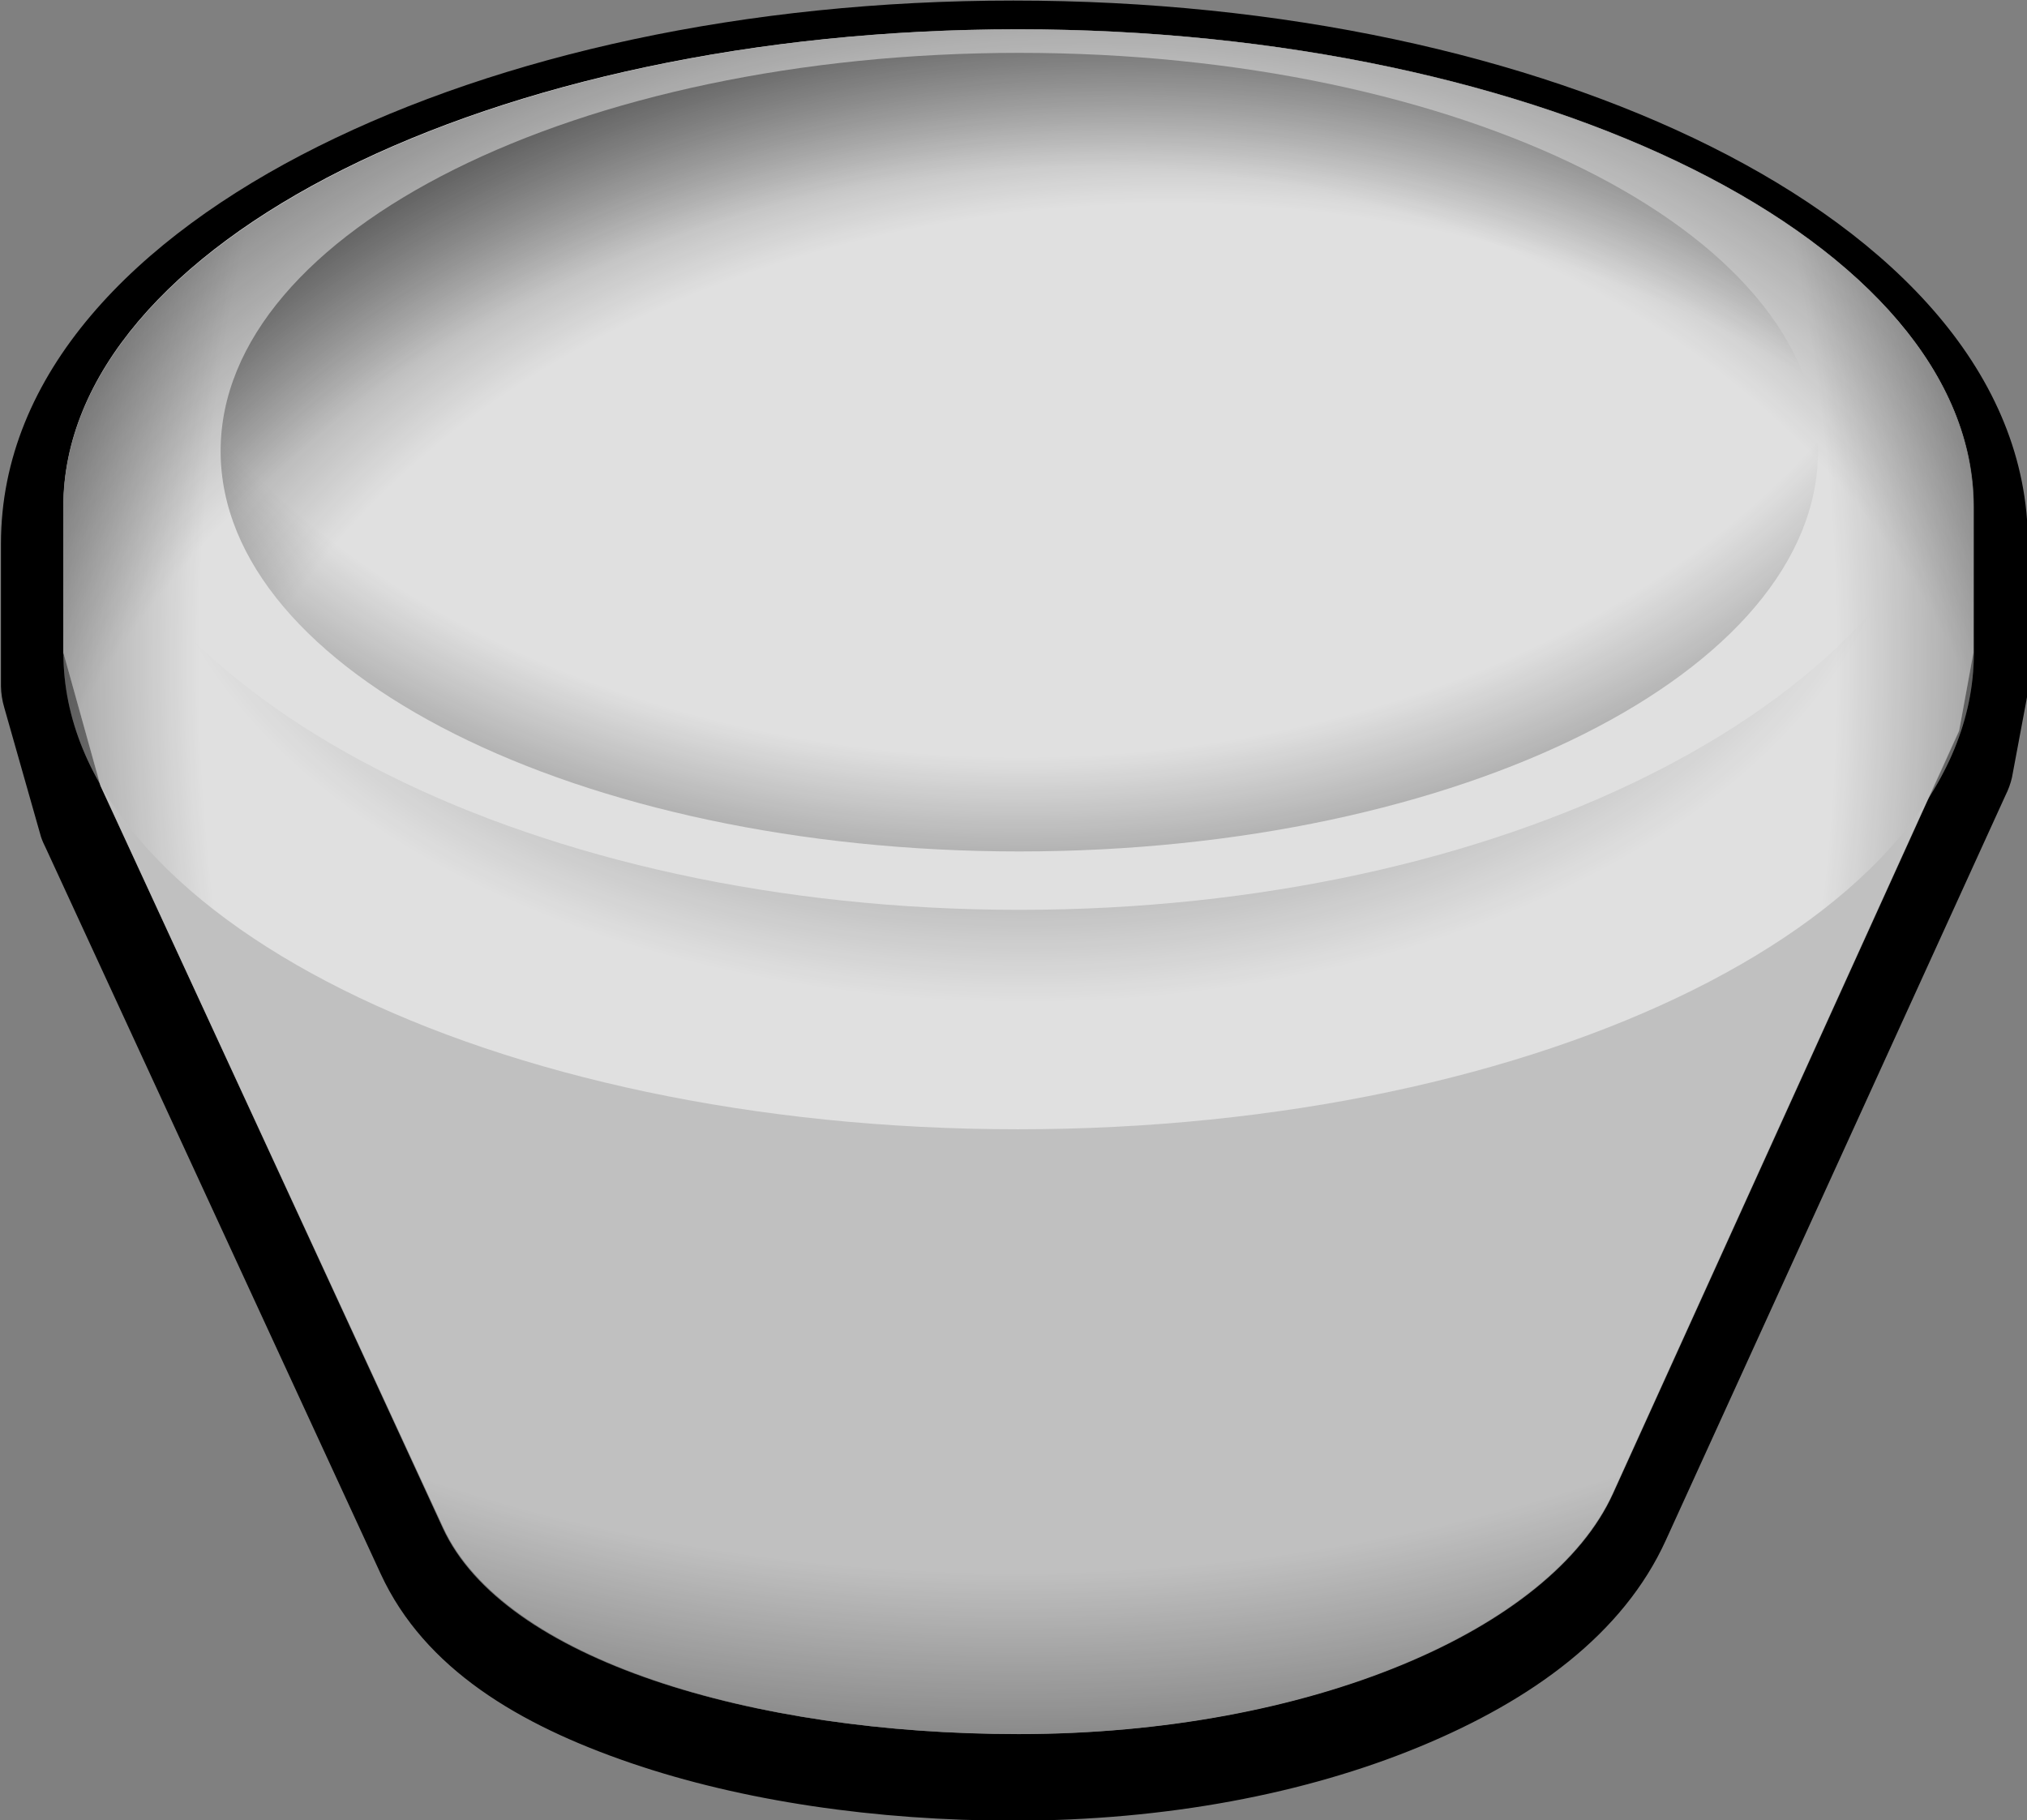 <?xml version="1.0" encoding="UTF-8"?>
<svg viewBox="0 0 570.303 512.146" xmlns="http://www.w3.org/2000/svg" xmlns:xlink="http://www.w3.org/1999/xlink">
 <rect x="0" y="0" width="570.303" height="512.146" fill="#808080" stroke="none"/>
 <defs>
  <linearGradient id="a">
   <stop stop-opacity="0" offset="0"/>
   <stop stop-opacity="0" offset=".6"/>
   <stop offset="1"/>
  </linearGradient>
  <radialGradient id="d" cx="508.64" cy="331.67" r="17.922" gradientTransform="matrix(0 -.589 .96 0 385.47 800.8)" gradientUnits="userSpaceOnUse">
   <stop stop-opacity=".678" offset="0"/>
   <stop stop-opacity=".329" offset=".57"/>
   <stop stop-opacity="0" offset="1"/>
  </radialGradient>
  <radialGradient id="h" cx="504.93" cy="332.02" r="17.922" gradientTransform="matrix(2.361 0 -9.0801e-7 -1.567 -488.44 1026.3)" gradientUnits="userSpaceOnUse" xlink:href="#a"/>
  <radialGradient id="g" cx="505.31" cy="340.96" r="17.922" gradientTransform="matrix(1.834 -.491 .418 1.559 -365.94 229.6)" gradientUnits="userSpaceOnUse" xlink:href="#a"/>
  <radialGradient id="f" cx="507.58" cy="332.63" r="17.922" gradientTransform="matrix(2.254 -.604 .418 1.559 -579.52 286.82)" gradientUnits="userSpaceOnUse" xlink:href="#a"/>
  <radialGradient id="e" cx="504.93" cy="332.63" r="17.922" gradientTransform="matrix(1.4106e-6 -2.334 -1.485 0 1197.7 1683.6)" gradientUnits="userSpaceOnUse" xlink:href="#a"/>
  <radialGradient id="c" cx="506.72" cy="326.56" r="17.922" gradientTransform="matrix(0 -1.317 1.784 1.0222e-6 124.11 1177.7)" gradientUnits="userSpaceOnUse" xlink:href="#a"/>
  <radialGradient id="b" cx="521.02" cy="324.51" r="17.922" gradientTransform="matrix(0 -1.279 1.733 9.9295e-7 141.42 1159.6)" gradientUnits="userSpaceOnUse" xlink:href="#a"/>
 </defs>
 <g transform="matrix(14.427 0 0 14.427 -9866.5 -7101.1)">
  <path d="m703.66 492.22c-5.234 4e-5 -9.987 1.06-13.562 2.844s-6.188 4.435-6.188 7.75v2.781c0.002 0.135 0.024 0.277 0.062 0.406l0.719 2.531c0.025 0.074 0.058 0.15 0.094 0.219l6.531 14.156c0.856 1.853 2.703 2.945 4.875 3.688s4.779 1.125 7.469 1.125c2.971-2e-5 5.695-0.526 7.906-1.438s3.982-2.206 4.812-4.031l6.625-14.531c0.054-0.107 0.098-0.227 0.125-0.344l0.281-1.5c0.019-0.091 0.03-0.189 0.031-0.281v-2.781c0-3.315-2.612-5.966-6.188-7.75s-8.36-2.844-13.594-2.844zm0.094 0.562c10.27 0 18.625 4.178 18.625 9.312v2.844l-0.281 1.531-6.75 14.875c-1.202 2.648-5.893 4.688-11.594 4.688-5.204 0-10.037-1.469-11.219-4.031l-6.688-14.469-0.719-2.594v-2.844c-2e-5 -5.135 8.355-9.312 18.625-9.312z"/>
  <path d="m703.75 492.78c-10.27 5e-5 -18.625 4.178-18.625 9.312v2.844l0.73 2.605 6.672 14.473c1.181 2.562 6.019 4.016 11.223 4.016 5.7-3e-5 10.394-2.052 11.596-4.701l6.752-14.876 0.277-1.517v-2.844c0-5.135-8.355-9.312-18.625-9.312z" fill="#fff" fill-opacity=".5"/>
  <path d="m703.75 492.78c-10.27 5e-5 -18.625 4.178-18.625 9.312v2.844l0.73 2.605 6.672 14.473c1.181 2.562 6.019 4.016 11.223 4.016 5.7-3e-5 10.394-2.052 11.596-4.701l6.752-14.876 0.277-1.517v-2.844c0-5.135-8.355-9.312-18.625-9.312z" fill="url(#h)"/>
  <path d="m703.74 492.78c10.27 0 18.645 4.187 18.645 9.322v2.843c4e-5 5.135-8.375 9.29-18.645 9.29s-18.612-4.155-18.612-9.29v-2.843c0-5.135 8.342-9.322 18.612-9.322z" fill="#fff" fill-opacity=".5"/>
  <path d="m703.77 492.78c-10.27 0-18.645 4.187-18.645 9.322v2.843c-6e-5 5.135 8.375 9.29 18.645 9.29s18.612-4.155 18.612-9.29v-2.843c0-5.135-8.342-9.322-18.612-9.322z" fill="url(#g)"/>
  <path d="m703.77 492.78c-10.27 0-18.645 4.187-18.645 9.322v2.843c-6e-5 5.135 8.375 9.29 18.645 9.29s18.612-4.155 18.612-9.29v-2.843c0-5.135-8.342-9.322-18.612-9.322z" fill="url(#f)"/>
  <path d="m703.74 492.78c10.27 0 18.645 4.187 18.645 9.322v2.843c4e-5 5.135-8.375 9.29-18.645 9.29s-18.612-4.155-18.612-9.29v-2.843c0-5.135 8.342-9.322 18.612-9.322z" fill="url(#e)"/>
  <path d="m685.32 500.87c-0.054 0.227-0.097 0.453-0.13 0.683-0.034 0.24-0.065 0.497-0.065 0.742v1.871c-6e-5 4.694 8.375 8.491 18.645 8.492s18.612-3.798 18.612-8.492v-1.871c0-0.245-0.03-0.503-0.065-0.742-0.033-0.23-0.076-0.456-0.13-0.683-1.263 5.141-9.027 9.085-18.417 9.085s-17.182-3.944-18.45-9.085z" fill="url(#d)"/>
  <path d="m703.77 493.24c8.6-3e-5 15.576 3.467 15.576 7.767s-6.976 7.809-15.576 7.809-15.576-3.509-15.576-7.809 6.976-7.767 15.576-7.767z" fill="url(#c)"/>
  <path d="m703.77 493.24c8.6-3e-5 15.576 3.467 15.576 7.767s-6.976 7.809-15.576 7.809-15.576-3.509-15.576-7.809 6.976-7.767 15.576-7.767z" fill="url(#b)"/>
 </g>
</svg>
